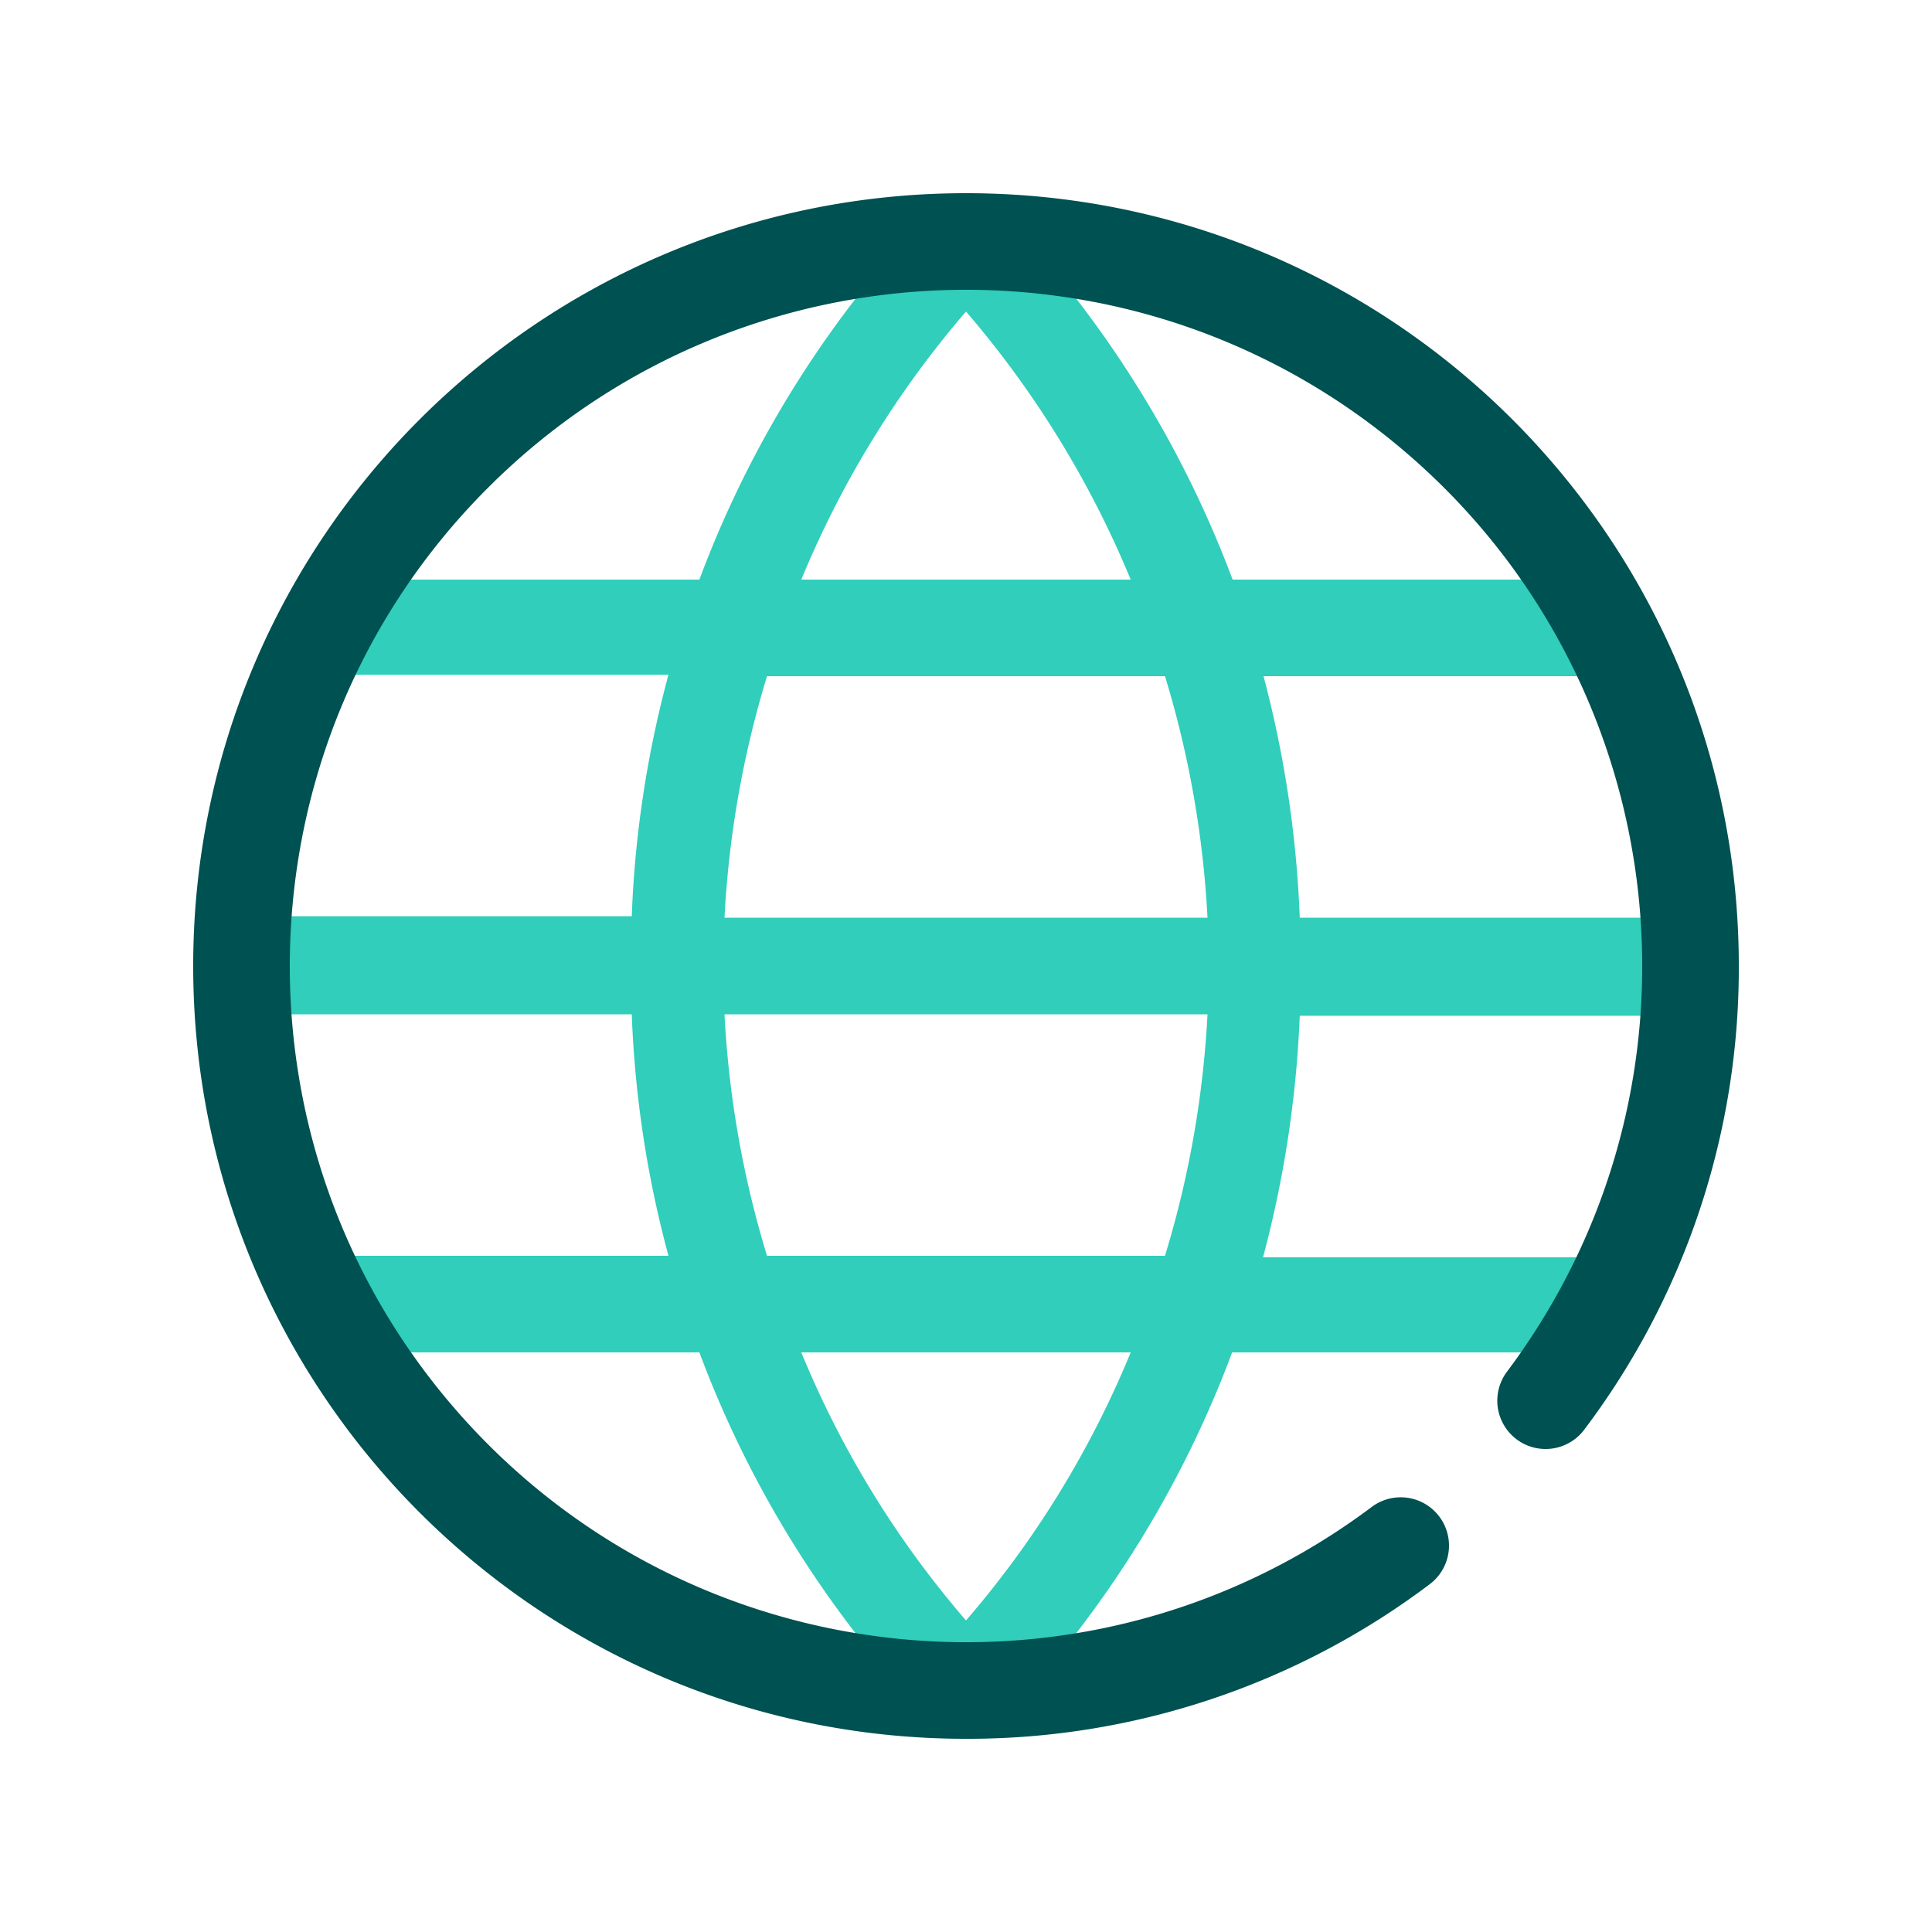 <svg focusable="false" xmlns="http://www.w3.org/2000/svg" width="40" height="40" viewBox="0 0 40 40"><title>globe-40</title><g fill="none" fill-rule="evenodd"><path d="M0 0h40v40H0z"/><path fill="#30CEBB" fill-rule="nonzero" d="M35.08 19h-8.17a22.89 22.89 0 0 0-.75-5h6.53a1 1 0 0 0 .91-.59 15.6 15.6 0 0 0-.77-1.41.7.7 0 0 0-.14 0h-7.17a22.36 22.36 0 0 0-4.28-7.07c-.41 0-.82-.06-1.24-.06-.42 0-.83 0-1.24.06A22.18 22.18 0 0 0 14.48 12H7.31a.7.7 0 0 0-.14 0 14.29 14.29 0 0 0-.77 1.38 1 1 0 0 0 .91.59h6.53a22.32 22.32 0 0 0-.76 5H4.92v2L5 21h8.08a22.32 22.32 0 0 0 .76 5H7.31a1 1 0 0 0-.91.59c.232.483.49.954.77 1.41a.7.7 0 0 0 .14 0h7.17a22.18 22.18 0 0 0 4.28 7.07c.41 0 .82.06 1.24.06.42 0 .82 0 1.23-.05A22.3 22.3 0 0 0 25.51 28h7.18a1 1 0 0 0 .17 0c.273-.444.524-.9.75-1.37a1 1 0 0 0-.92-.6h-6.54a22.91 22.91 0 0 0 .76-5h8.18v-1c0-.35.01-.69-.01-1.03zM20 6.45A20.51 20.51 0 0 1 23.41 12h-6.82A20.51 20.51 0 0 1 20 6.45zM15.88 14h8.24a20.78 20.78 0 0 1 .88 5H15a20.78 20.78 0 0 1 .88-5zM20 33.55A20.27 20.27 0 0 1 16.59 28h6.82A20.27 20.27 0 0 1 20 33.55zM24.12 26h-8.24a20.78 20.78 0 0 1-.88-5h10a20.78 20.78 0 0 1-.88 5z"/><path fill="#005151" fill-rule="nonzero" d="M20 36c-8.837 0-16-7.163-16-16S11.163 4 20 4s16 7.163 16 16a15.86 15.86 0 0 1-3.2 9.6 1 1 0 0 1-1.6-1.2c4.408-5.878 3.523-14.163-2.027-18.976-5.55-4.814-13.877-4.519-19.072.677-5.196 5.195-5.491 13.522-.677 19.072 4.813 5.55 13.098 6.435 18.976 2.027a1 1 0 0 1 1.2 1.6A15.88 15.88 0 0 1 20 36z"/></g></svg>
